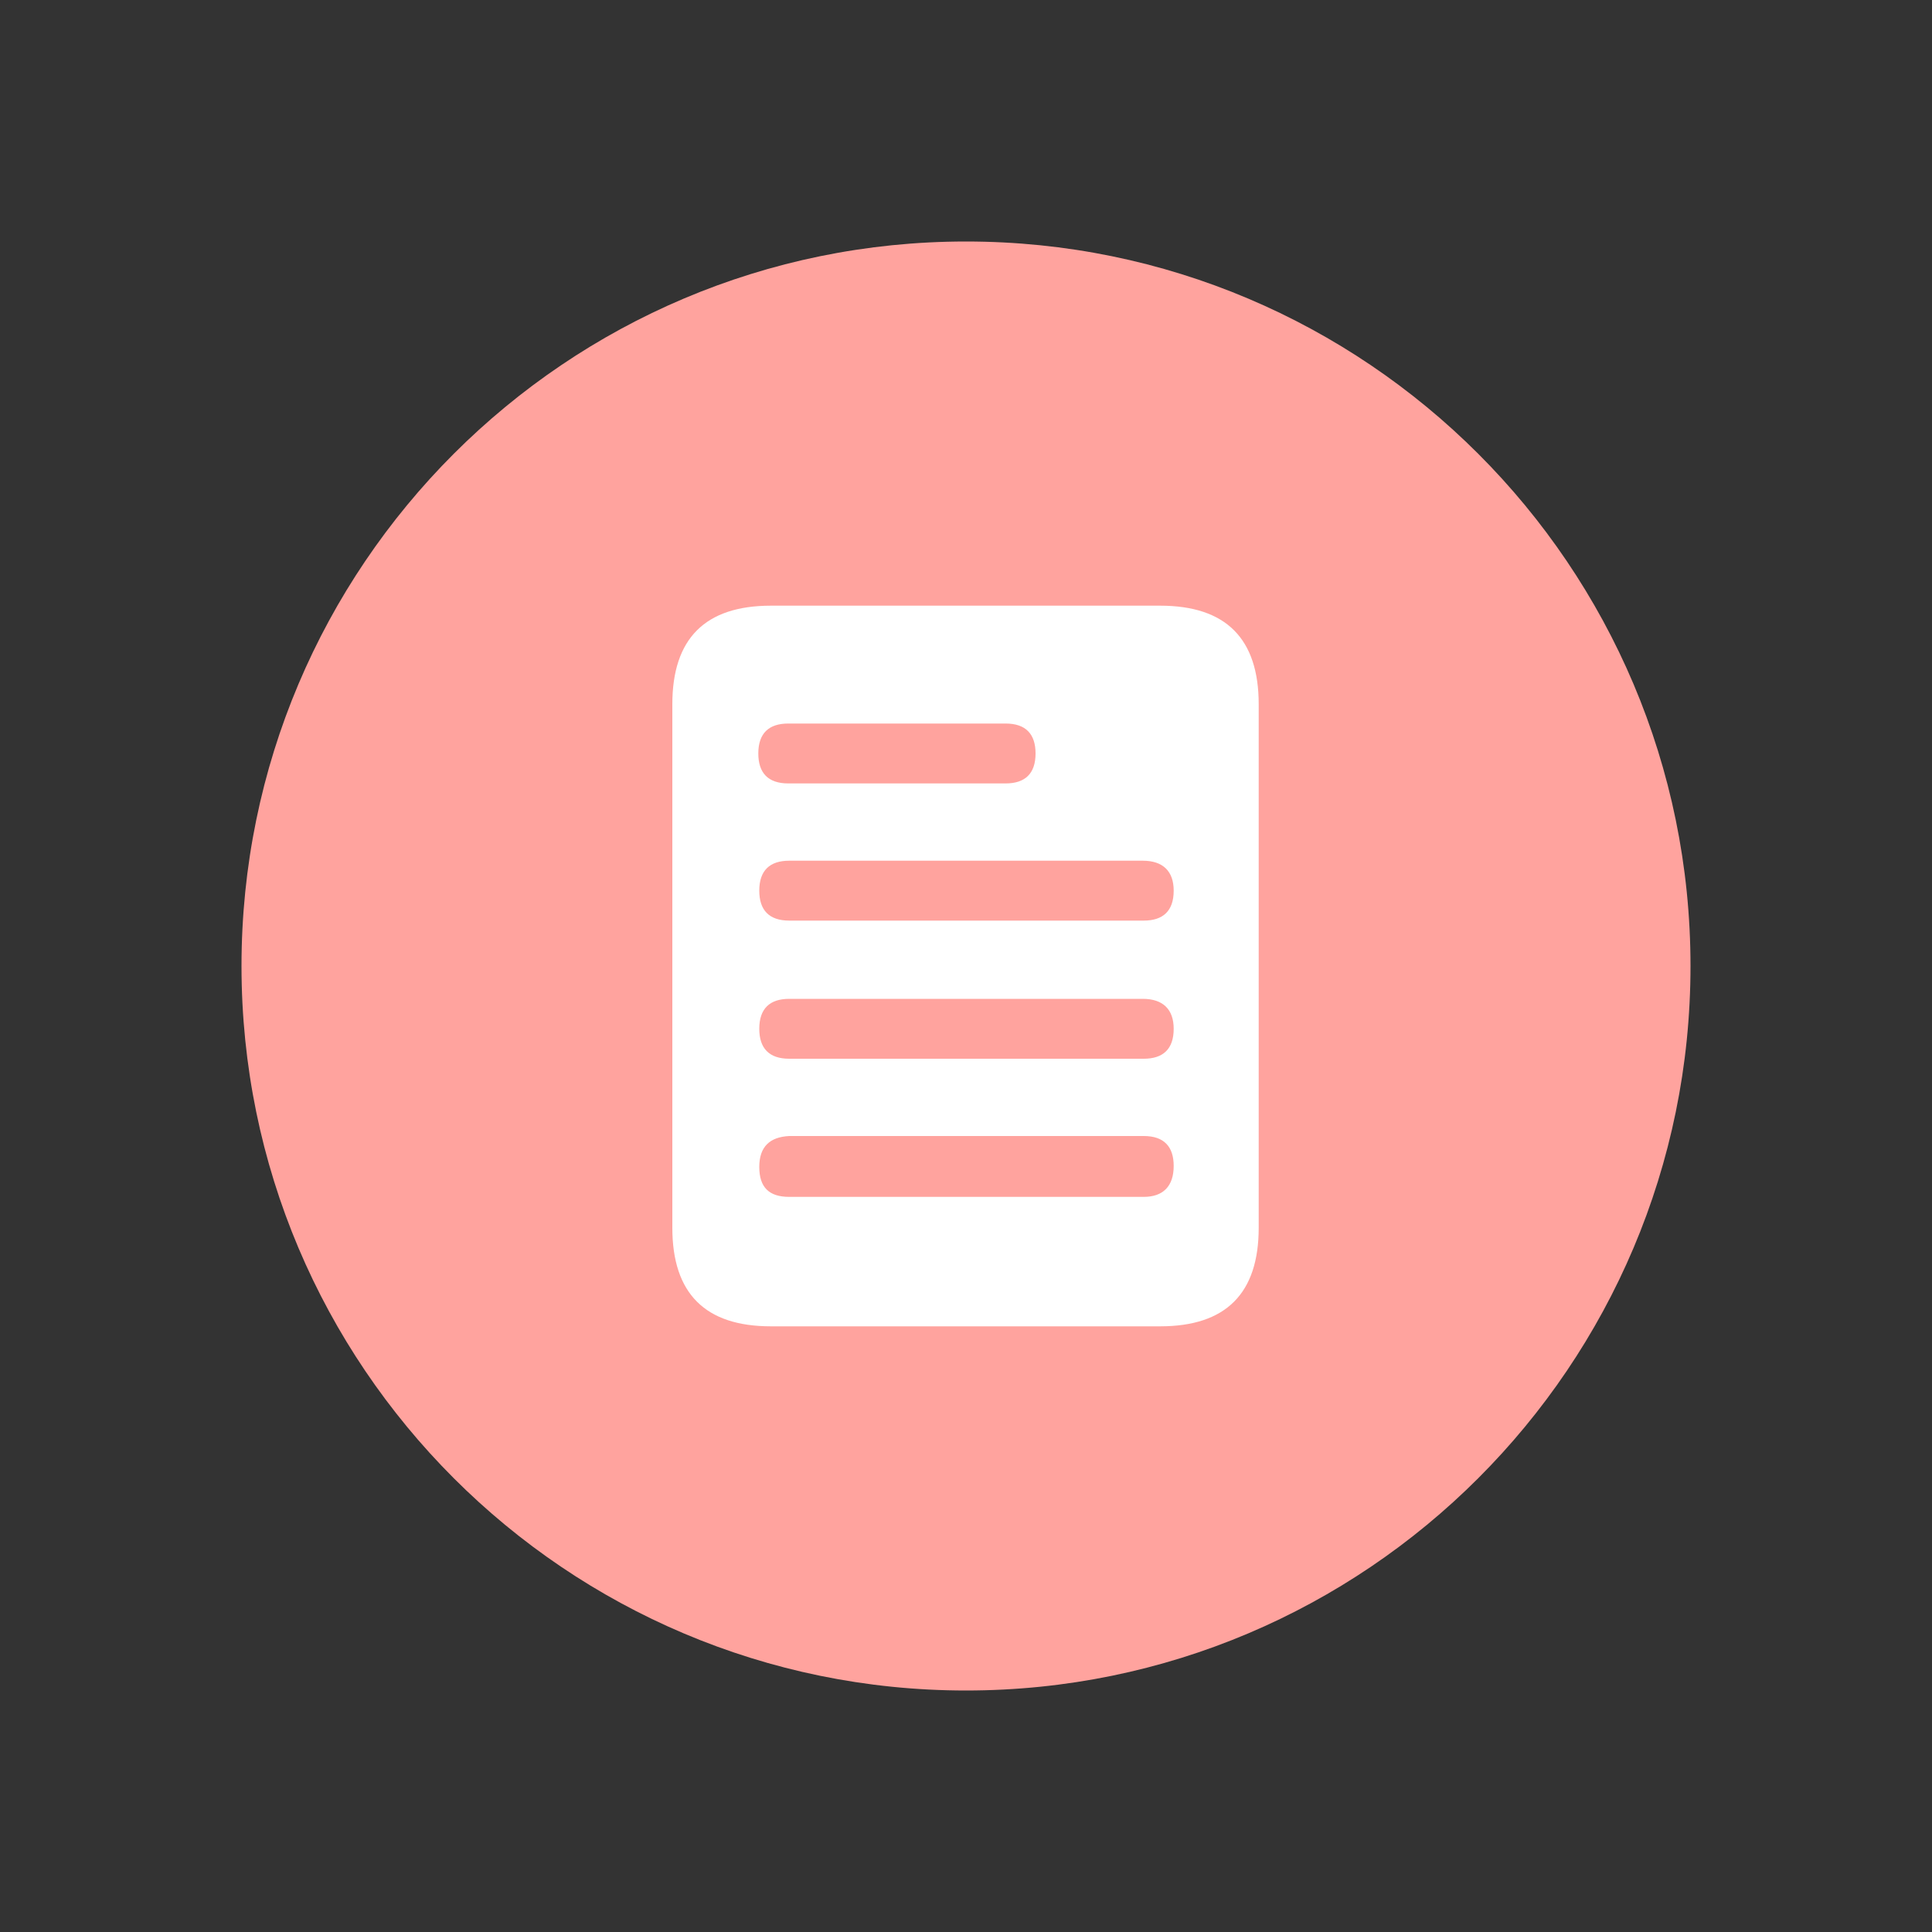 <?xml version="1.0" encoding="UTF-8"?>
<svg id="_图层_1" xmlns="http://www.w3.org/2000/svg" version="1.1" viewBox="0 0 200 200">
  <rect x="0" y="0" width="200" height="200" fill="#333333" stroke="none"/>
  <!-- Generator: Adobe Illustrator 29.5.1, SVG Export Plug-In . SVG Version: 2.1.0 Build 141)  -->
  <defs>
    <style>
      .st0 {
        fill: #fff;
      }

      .st1 {
        fill: #ffa39e;
      }
    </style>
  </defs>
  <path class="st1" d="M25,100c0,41.4,33.6,75,75,75s75-33.6,75-75S141.4,25,100,25,25,58.6,25,100Z"/>
  <path class="st0" d="M79.8,62.7h40.3c6.8,0,10.2,3.4,10.2,10.2v54.2c0,6.8-3.4,10.2-10.2,10.2h-40.3c-6.8,0-10.2-3.4-10.2-10.2v-54.2c0-6.8,3.4-10.2,10.2-10.2Z"/>
  <path class="st1" d="M81.6,74.9h22.5c2.1,0,3.1,1.1,3.1,3.1h0c0,2.1-1.1,3.1-3.1,3.1h-22.5c-2.1,0-3.1-1.1-3.1-3.1h0c0-2.1,1.1-3.1,3.1-3.1Z"/>
  <path class="st1" d="M81.6,89.1h36.7c2.1,0,3.2,1.1,3.2,3.1h0c0,2.1-1.1,3.1-3.1,3.1h-36.7c-2.1,0-3.1-1.1-3.1-3.1h0c0-2.1,1.1-3.1,3.1-3.1h-.1Z"/>
  <path class="st1" d="M81.6,103.4h36.7c2.1,0,3.2,1.1,3.2,3.1h0c0,2.1-1.1,3.1-3.1,3.1h-36.7c-2.1,0-3.1-1.1-3.1-3.1h0c0-2.1,1.1-3.1,3.1-3.1h-.1Z"/>
  <path class="st1" d="M81.7,117.6h36.7c2.1,0,3.1,1.1,3.1,3.1h0c0,2.1-1.1,3.2-3.1,3.2h-36.7c-2.1,0-3.1-1-3.1-3.1h0c0-2.1,1.1-3.1,3.1-3.2Z"/>
</svg>